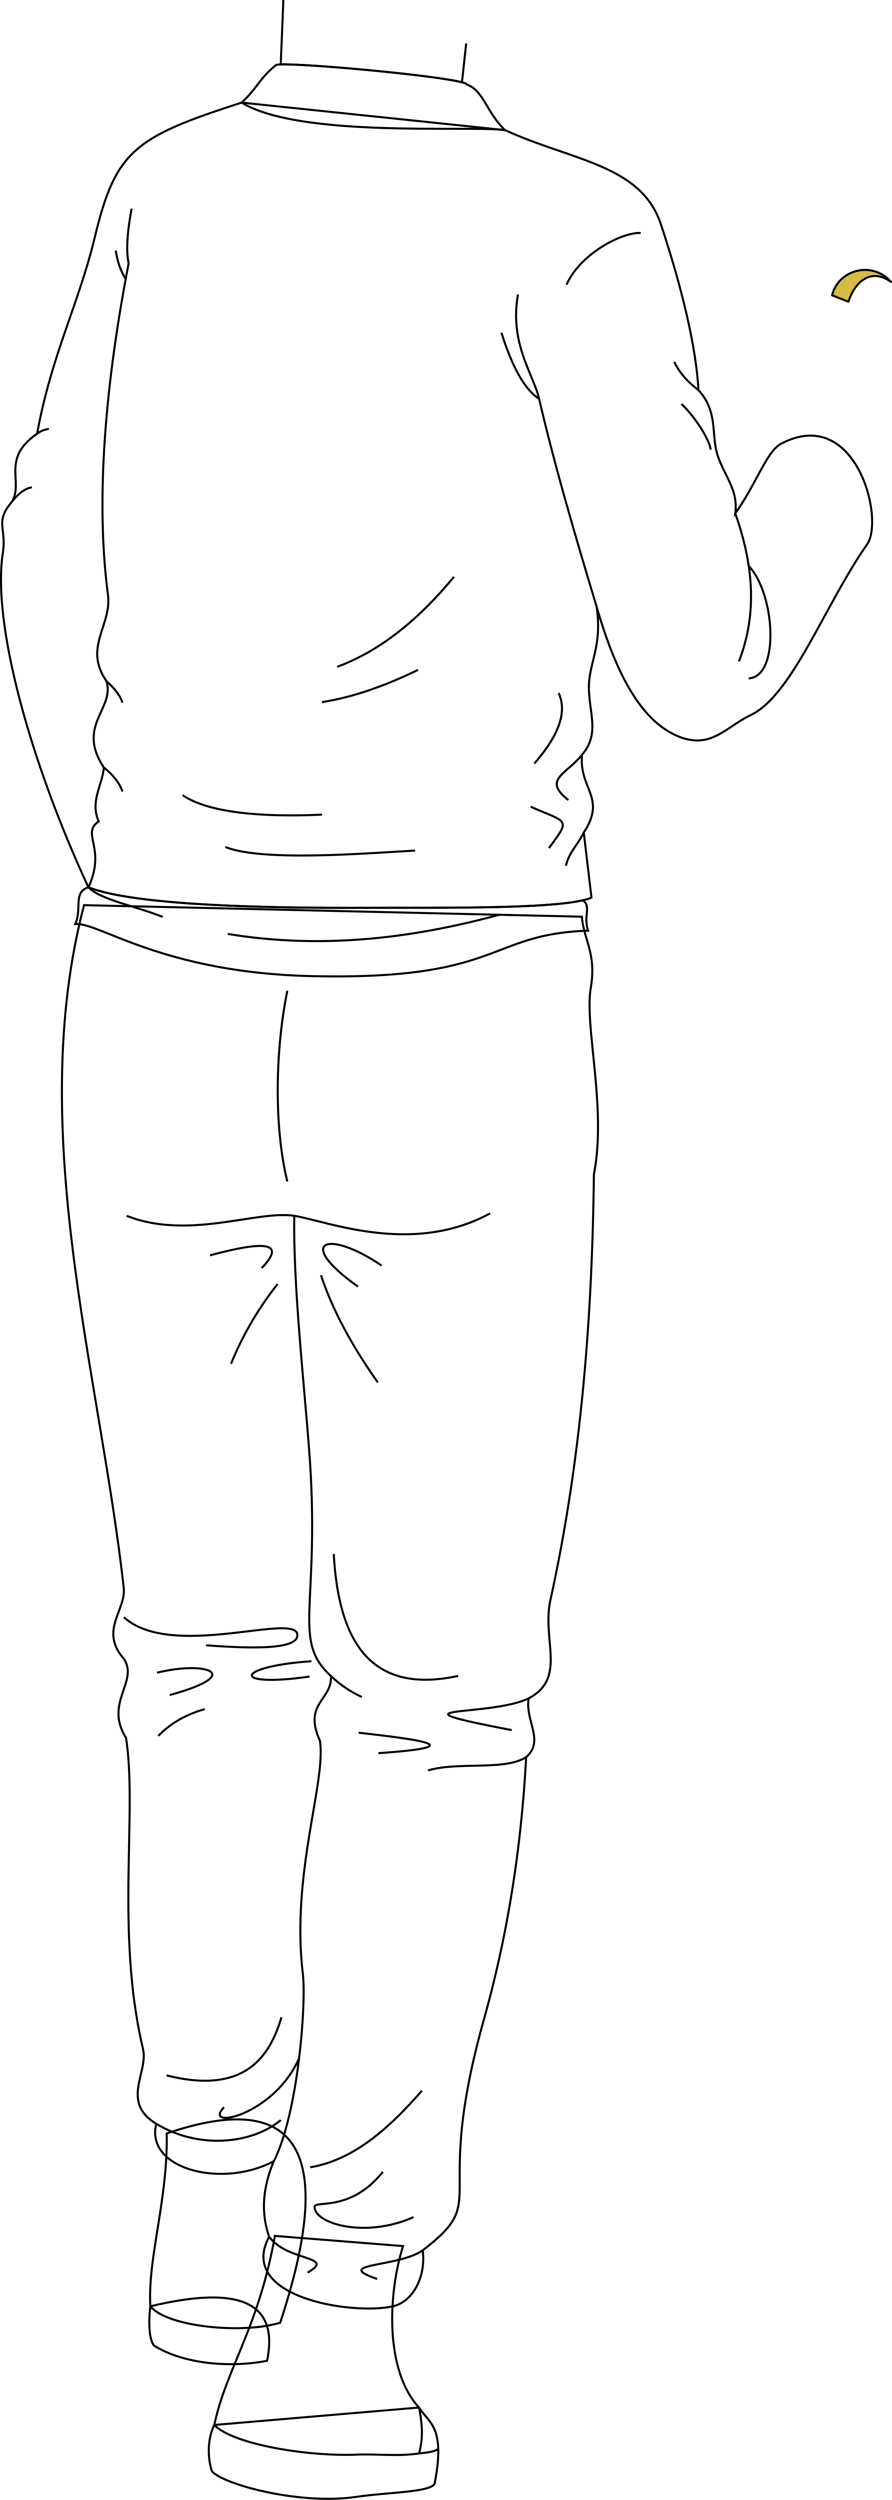 <svg id="presence" xmlns="http://www.w3.org/2000/svg" viewBox="0 0 872.63 2444.95">
  <defs>
    <style>
      .cls-1 {
        fill: #d6bb45;
        stroke-linecap: round;
        stroke-linejoin: round;
      }

      .cls-1, .cls-2 {
        stroke: #000;
        stroke-width: 2px;
      }

      .cls-2 {
        fill: none;
        stroke-miterlimit: 10;
      }
    </style>
  </defs>
  <title>cordRear</title>
  <path id="braceletLight" class="cls-1" d="M871.63,275.73c-18.85-13.85-35-1.14-41.63,19.39l-16-6.31C820.08,263.8,853.16,254.57,871.63,275.73Z"/>
  <g id="bennettSoleSide">
    <path class="cls-2" d="M147.07,2255.69c-1.71,15-1.6,30.85,3.41,38.27,26.49,16.89,71.12,22.63,110.79,15C273.56,2249.77,231.34,2235.43,147.07,2255.69Z"/>
    <path class="cls-2" d="M409.93,2354.66c8.82,14.83,26.45,17.63,15.23,74.53-4,8.41-47.14,8.46-76.34,12.82-56.29,8.42-131.43-12.61-141.45-25-4-11.22-5-30.66,2.21-45.28Z"/>
  </g>
  <g id="bennettShoe">
    <path class="cls-2" d="M163.1,2086.59c1.2,65.32-18.83,121.81-16,169.1,16.83,20.43,91,27.24,127,16C328.38,2107.28,294.74,2041.79,163.1,2086.59Z"/>
    <path class="cls-2" d="M394.31,2196.78c-14.43,45.28-18.44,121,15.62,157.88,3.25,16.43,4.2,30,0,44.88-20.83,3.2-40.75.32-61.31,1.2-45.44,1.93-119.8-9.42-139-29,12-56.1,43.28-94.77,59.31-184.92Z"/>
  </g>
  <path id="clothesDisplayLine" class="cls-2" d="M409.93,2399.54c6.47-.58,14-1.33,18.85-4.22"/>
  <path id="bennettJeans" class="cls-2" d="M569.24,896.57c1.56,21.8,14.49,36.17,8.75,69.22-6.55,37.62,15.8,117.82,3,182.83-1.6,138.87-12.18,278.4-42.49,416.18-8.67,39.42,16.34,76.24-21.25,96.24-3.94,21.75,15.85,41.41-2.5,57.49-4.73,88.28-18.11,173.81-41.24,256.2-51.51,183.45,8.09,174-60,226.21,3.34,24.31-8.58,50.27-29.55,54.82-40,8.69-152.48-9-120.66-68.16-8.33-23.67-6.14-48.34,4.5-73.8-51.54,27.13-126.14,7.09-114.89-36.59-35.24-21.44-7.52-50.26-13-73.25-27.19-114.79-5.16-232.65-16.66-304.41-21.55-34,12.6-54.92-2-77-25.06-28.63,3.58-48.46-.42-71.38-23.54-209.51-96.1-446-38.63-665.89Z"/>
  <g id="clothesDisplayLine-2" data-name="clothesDisplayLine">
    <path class="cls-2" d="M281.08,969.05c-11.86,58.22-13.15,132.68,0,186.51"/>
  </g>
  <g id="clothesOverlapLine">
    <path class="cls-2" d="M287.87,1189.13c-1,66.28,8.62,153.37,14.36,226.25,12.2,154.85-18,187.94,21.55,223.85,1.2,23.94-27.53,26.33-10.77,63.44,6.14,40.27-28.42,130.29-16.76,227.44,3.59,29.93-4.79,137.66-28.42,183.69"/>
    <path class="cls-2" d="M479.4,1186.74c-76.62,41.9-160.41,7.18-191.53,2.39-36.85-5.66-103,23.95-164,0"/>
  </g>
  <g id="clothesFoldLine">
    <path class="cls-2" d="M256,1240.26c25.7-26.75-.33-26-50.56-12.48"/>
    <path class="cls-2" d="M271.57,1255.87a319,319,0,0,0-45.57,78"/>
    <path class="cls-2" d="M350.21,1258.36c-62.41-44.31-30-56.8,23.1-20.6"/>
    <path class="cls-2" d="M314,1247.13c10.94,33.21,29.63,68.21,55.55,104.86"/>
    <path class="cls-2" d="M326.5,1519.9c4.81,86.28,36.46,137.65,121.71,119.22"/>
    <path class="cls-2" d="M517.27,1661c-37.85,18.65-147.08,6.17-16.63,31.13"/>
    <path class="cls-2" d="M323.78,1639.23A109.28,109.28,0,0,0,354,1659.72"/>
    <path class="cls-2" d="M350.84,1694.67c60.35,6.84,111.52,13.65,19.35,20"/>
    <path class="cls-2" d="M514.77,1718.53c-21,13.59-66.56,4.23-95.9,13"/>
    <path class="cls-2" d="M121.14,1581.69c46.81,42.45,169.43-5.65,169.78,17.48.2,13.48-38.78,13.81-89.26,10"/>
    <path class="cls-2" d="M304.65,1624.76c-74.9,5-79.9,26.22-1.87,15"/>
    <path class="cls-2" d="M153.6,1636c47.43-11.86,87.38,1.24,12.48,21.84"/>
    <path class="cls-2" d="M200.41,1671.57c-17.8,5-33.17,13.42-45.57,26.22"/>
    <path class="cls-2" d="M275.31,1973.06c-13.45,46.33-43.18,74.07-112.35,56.8"/>
    <path class="cls-2" d="M152.94,2077.21c41.11,24.9,93,20.06,121.75-3.66"/>
    <path class="cls-2" d="M292.6,2013.06c-24.77,56.53-95.31,70.59-73.47,48"/>
    <path class="cls-2" d="M412.74,2044.84c-32.12,36.58-66.3,67.62-109.34,74.9"/>
    <path class="cls-2" d="M374.56,2124.11c-31.84,39.95-66.74,27.44-66.79,34.33-.11,16.28,49.31,31.21,96.75,10"/>
    <path class="cls-2" d="M263.33,2187.6c17.6,24.52,66.08,18.57,37.57,35.13"/>
    <path class="cls-2" d="M413.54,2200.94c-24,16.8-89.54,12.43-44.6,28"/>
  </g>
  <path id="bennettShirt" class="cls-2" d="M356,887.87c-87.51.35-223.47-1.67-269.5-20.08-15.35,4.93-6,20.82-12.89,36,22.64-2.42,84.52,47.71,232.48,50.94,185.16,4,170.6-41.23,269.25-44.47-5-14.59,3.54-23.47-5.16-29.76C532.82,889.23,426,887.6,356,887.87Z"/>
  <path id="bennettJacket" class="cls-2" d="M236.35,100.35C132,134,113.16,147.11,92.86,231.52,77,297.64,50.52,346.37,36.29,424.2,1.14,448.47,22.9,470.23,12,490.32c-17.59,20.51-5.42,25.46-9.21,50.22-10.88,71.14,28.46,208.4,83.7,327.25,46,18.41,182,20.43,269.5,20.08,76.34-.3,196.68,1.68,222.63-10l-7.53-63.61c22.59-34.31-5-42.68-1.68-76.16,17.61-20.24,6.9-40.49,6.7-65.28s13.39-40.18,7.53-79.51c18.14,62.84,42.07,110.52,78.67,126.38,32.81,14.21,47.57-8.63,72-20.25C775.37,679.84,807.13,590.76,849,531.33c15.91-27.62-13.39-135.58-85.37-97.08-14.22,8.37-24.27,40.17-44.35,67.79,3.3-23.11-11.25-37.24-17.58-57.75-6-19.56.84-41.85-18.41-62.77-2.22-42-16.33-100.81-36.83-162.37-19.41-58.28-87-61.94-152.4-91.89Z"/>
  <path id="bennettJacketCollar" class="cls-2" d="M236.35,100.34C251.83,86.22,253.84,76.43,270,63.65c5.37-4.25,187.84,12.4,187,19.2,16.13,5.77,18.83,26.91,37,44.41C461.06,122.55,293.54,135.33,236.35,100.34Z"/>
  <g id="clothesOverlapLine-2" data-name="clothesOverlapLine">
    <path class="cls-2" d="M125.85,257.65C104.32,369,92.79,484.31,105.6,581.66c4,30-24.33,51.24-1.51,84.42,8.66,27-29.83,43.33-2.52,84.53-1.21,16.86-13.83,33.22-5,52.73-17.78,12.31,7.72,25.45-10,64.45,11.47,12.18,45.8,18.26,72.58,29"/>
    <path class="cls-2" d="M506.7,288.06c-8.43,48.3,15.07,77.63,20.7,102,14.57,62.87,34.93,132.76,56.26,203.25"/>
    <path class="cls-2" d="M719.25,502c17.16,48.34,22.35,96.64,3.64,144.89"/>
  </g>
  <g id="clothesFoldLine-2" data-name="clothesFoldLine">
    <path class="cls-2" d="M128.74,204.08c-4,21.66-5.71,40.39-2.89,53.57"/>
    <path class="cls-2" d="M113.27,245.14c1.77,11.65,5.15,20.63,9.72,27.63"/>
    <path class="cls-2" d="M36.29,424.2a24.07,24.07,0,0,1,11.52-4.7"/>
    <path class="cls-2" d="M12,490.32c6.28-8,12.66-12.63,19.13-13.69"/>
    <path class="cls-2" d="M104.09,666.08c8.18,7.29,13.6,14.38,15.73,21.21"/>
    <path class="cls-2" d="M101.57,750.61c9.18,7.36,15.4,15.19,18.25,23.57"/>
    <path class="cls-2" d="M178.73,777.75c25,17.25,78.17,21.71,136.27,19"/>
    <path class="cls-2" d="M406.05,831.9c-44,2.38-150,11.31-185.66-3.57"/>
    <path class="cls-2" d="M222.77,913.43c97.59,16.06,188,2.38,266.59-19"/>
    <path class="cls-2" d="M571.11,814.22c-6.76,13.51-14.5,19.46-17.48,32.56"/>
    <path class="cls-2" d="M519.12,789.05C556,805.12,558.39,800.36,537,829.52"/>
    <path class="cls-2" d="M569.43,738.06c-15.2,19.45-39.14,24.16-13.42,44.45"/>
    <path class="cls-2" d="M546.49,677.77c7.86,17.11,2.26,39.24-23.8,69"/>
    <path class="cls-2" d="M444.14,564.11c-33.83,41-71.27,72.12-114.26,88.07"/>
    <path class="cls-2" d="M409,655.16c-32.31,15.68-63.77,26.84-94,31.54"/>
    <path class="cls-2" d="M626.83,227.89c-17.26-1.19-58.91,19.63-72.6,50.58"/>
    <path class="cls-2" d="M490.55,325.48c10.2,32.39,22.23,55.27,36.85,64.54"/>
    <path class="cls-2" d="M659.56,354c7.43,14.6,16.66,22,23.7,27.48"/>
    <path class="cls-2" d="M666.7,395.11c14.28,13.68,27.55,35.55,28.56,44.63"/>
    <path class="cls-2" d="M732.46,553.53c25.88,27.24,30.64,108.17,0,110"/>
  </g>
  <path id="skinEastAsian" class="cls-2" d="M277.23,0l-2.61,63c25.95-.86,150.53,10.56,177.32,17.49l4.12-38"/>
</svg>
